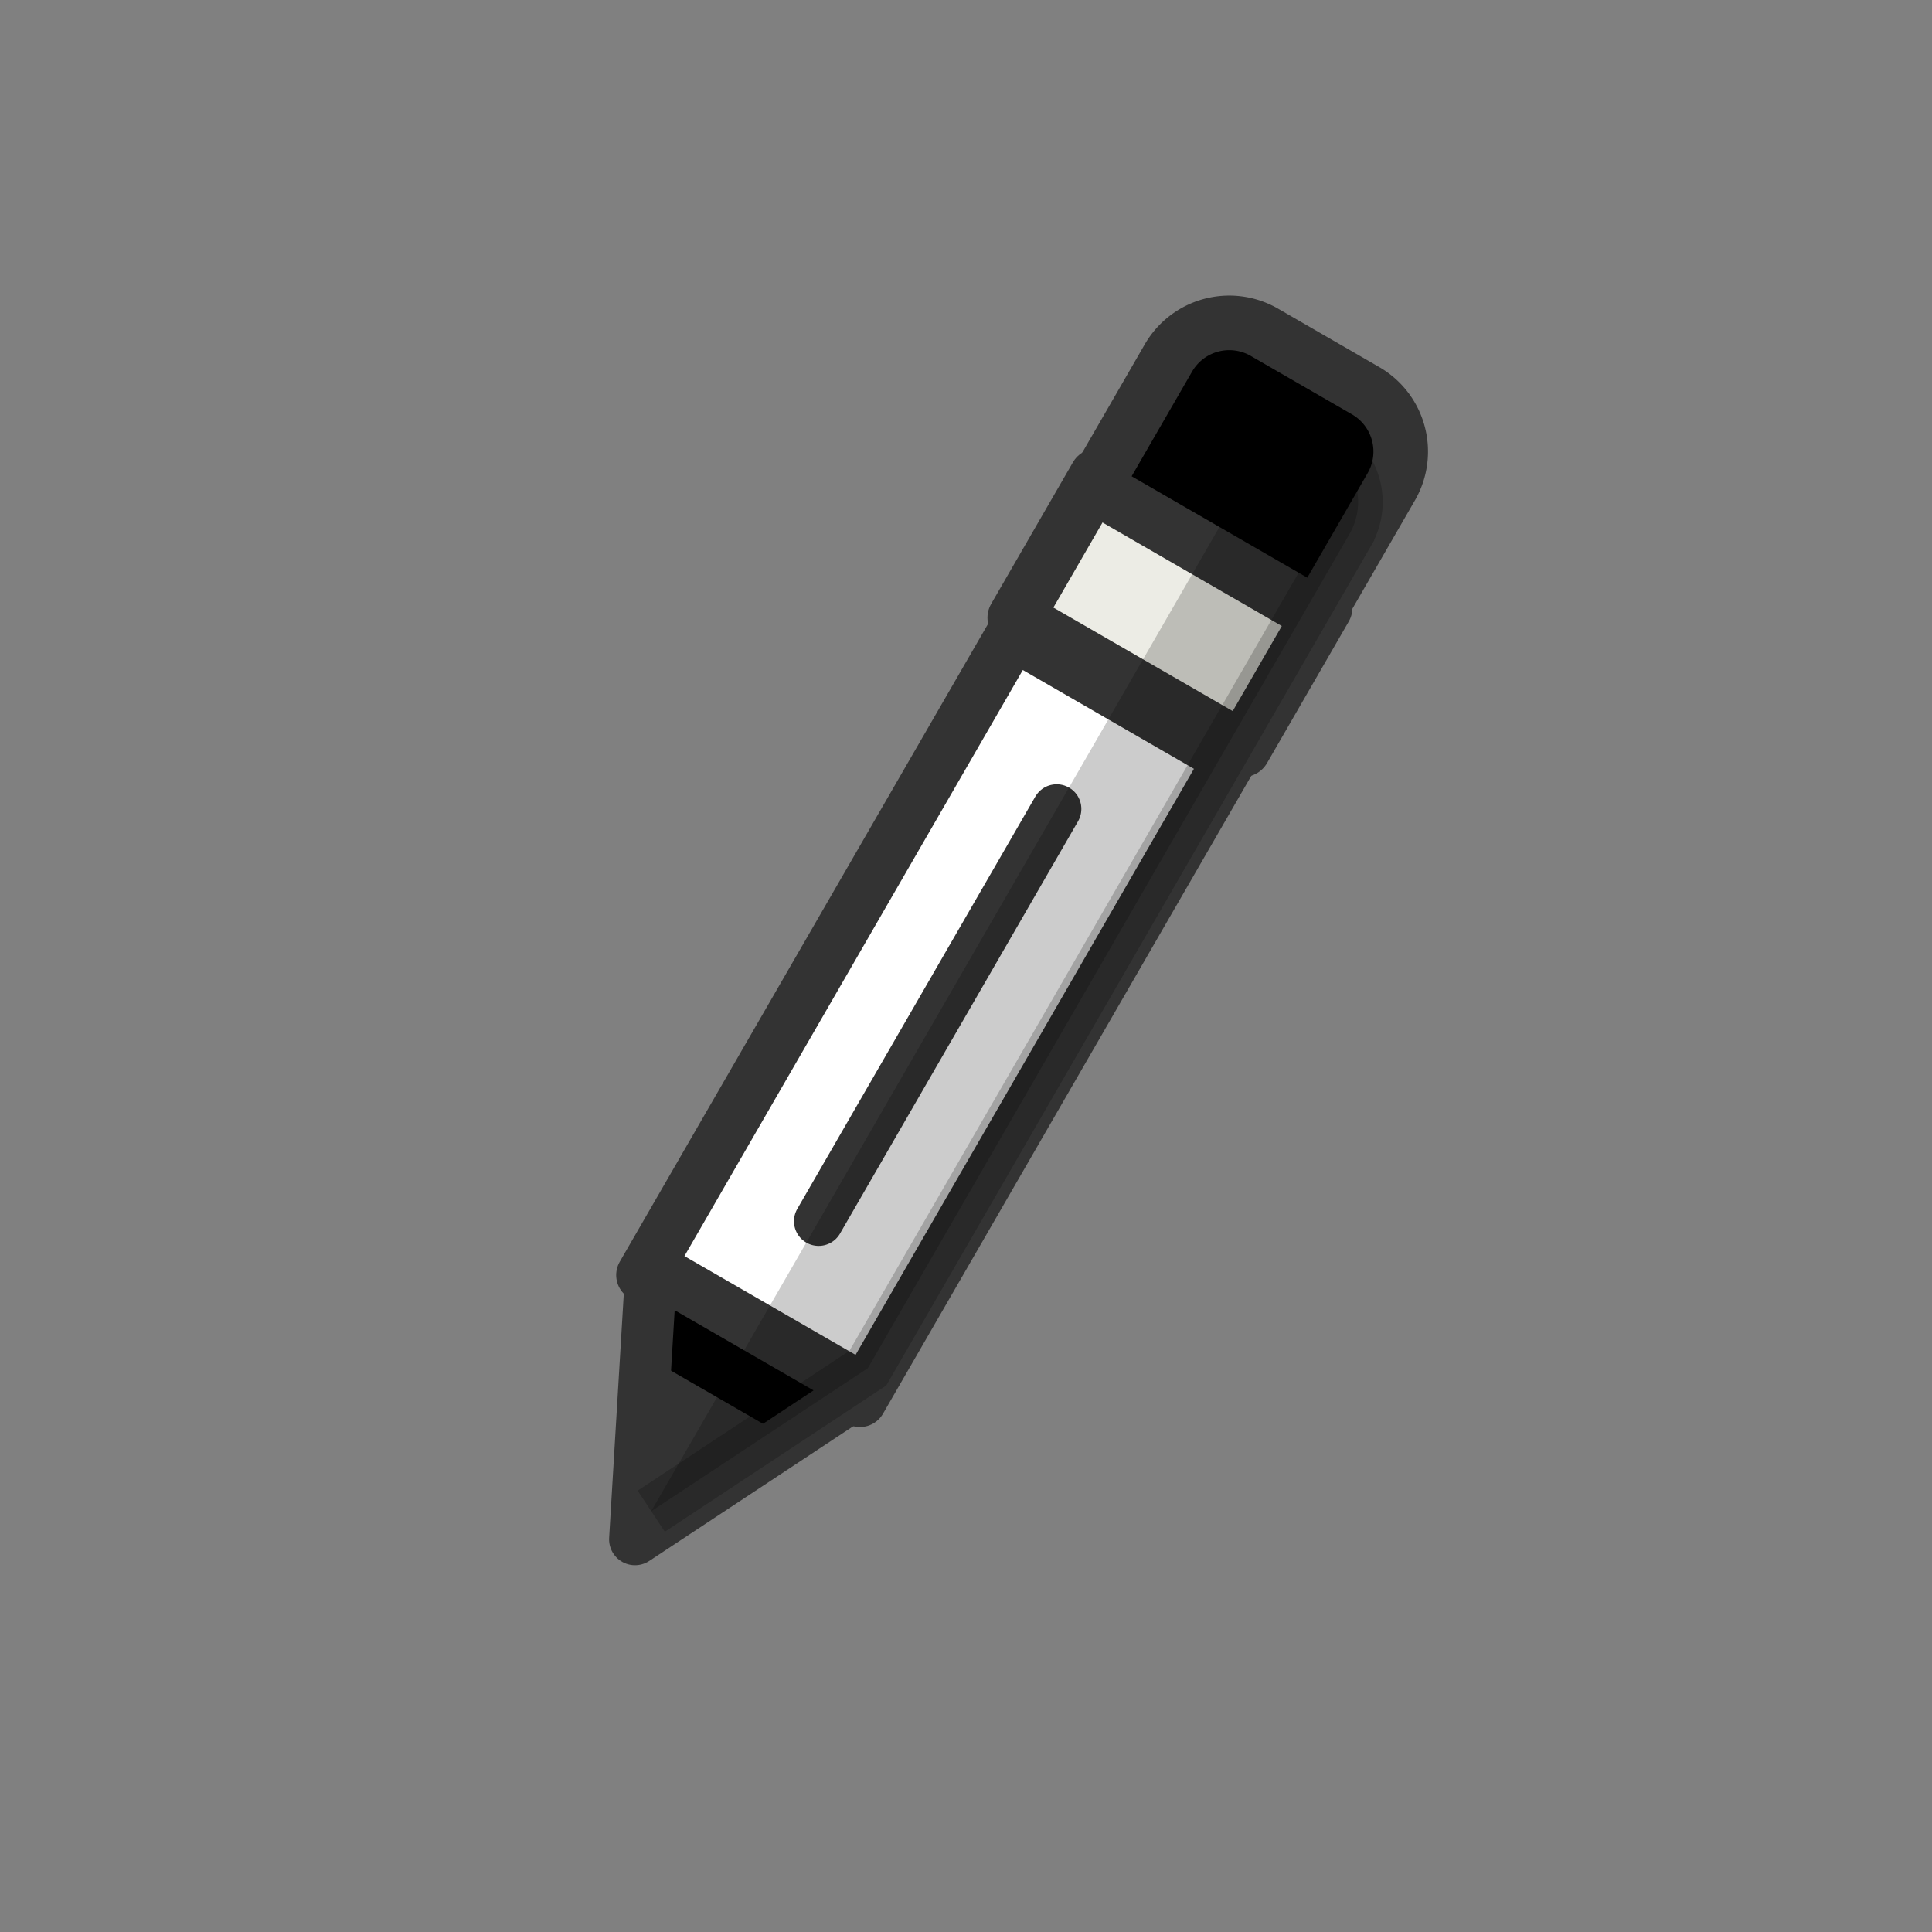 <svg xml:space="preserve" viewBox="0 0 100 100" y="0" x="0" xmlns="http://www.w3.org/2000/svg" id="圖層_1" version="1.1" preserveAspectRatio="xMidYMid" width="200" height="200" monica-translate-exclude-el="m" xmlns:xlink="http://www.w3.org/1999/xlink" style="margin-top:0px;margin-right:0px;margin-bottom:0px;margin-left:0px;display:block;shape-rendering:auto;background-position-x:0%;background-position-y:0%;background-size:auto;background-origin:padding-box;background-clip:border-box;background:scroll rgb(255, 255, 255) none  repeat;width:200px;height:200px;;animation:none"><rect x="0" y="0" width="100" height="100" fill="#808080" stroke="none"/><g class="ldl-scale" monica-translate-exclude-el="m" style="transform-origin:50px 50px;transform:matrix(0.8, 0, 0, 0.8, 0, 0);;animation:none"><g class="ldl-ani" monica-translate-exclude-el="m"><g class="ldl-layer" monica-translate-exclude-el="m"><g class="ldl-ani" monica-translate-exclude-el="m" style="transform-origin:50px 50px;transform:matrix(1.03, 0, 0, 1.03, 0, 0);animation-duration:1s;animation-timing-function:linear;animation-delay:-0.571s;animation-iteration-count:infinite;animation-direction:normal;animation-fill-mode:forwards;animation-play-state:paused;animation-name:animate;animation-timeline:auto;animation-range-start:normal;animation-range-end:normal;transform-box:view-box;;animation:none"><path d="M58.23 19.238l14.294 8.253-5.13 8.887-14.295-8.253z" stroke-miterlimit="10" stroke-linejoin="round" stroke-linecap="round" stroke-width="3.5" stroke="#333" fill="#e0e0e0" style="stroke-width:3.5px;fill:rgb(236, 236, 229);stroke:rgb(51, 51, 51);;animation:none"></path></g></g>
<g class="ldl-layer" monica-translate-exclude-el="m"><g class="ldl-ani" monica-translate-exclude-el="m" style="transform-origin:50px 50px;transform:matrix(1.009, 0, 0, 1.009, 0, 0);animation-duration:1s;animation-timing-function:linear;animation-delay:-0.643s;animation-iteration-count:infinite;animation-direction:normal;animation-fill-mode:forwards;animation-play-state:paused;animation-name:animate;animation-timeline:auto;animation-range-start:normal;animation-range-end:normal;transform-box:view-box;;animation:none"><path stroke-miterlimit="10" stroke-linejoin="round" stroke-linecap="round" stroke-width="3.5" stroke="#333" fill="#e15b64" d="M72.525 27.491l-14.294-8.253 4.747-8.223a4.507 4.507 0 0 1 6.157-1.65l6.487 3.745a4.507 4.507 0 0 1 1.65 6.157l-4.747 8.224z" style="stroke-width:3.5px;fill:rgb(0, 0, 0);stroke:rgb(51, 51, 51);;animation:none"></path></g></g>
<g class="ldl-layer" monica-translate-exclude-el="m"><g class="ldl-ani" monica-translate-exclude-el="m" style="transform-origin:50px 50px;transform:matrix(0.983, 0, 0, 0.983, 0, 0);animation-duration:1s;animation-timing-function:linear;animation-delay:-0.714s;animation-iteration-count:infinite;animation-direction:normal;animation-fill-mode:forwards;animation-play-state:paused;animation-name:animate;animation-timeline:auto;animation-range-start:normal;animation-range-end:normal;transform-box:view-box;;animation:none"><path d="M28.726 70.342l24.373-42.214 14.294 8.253L43.02 78.595z" stroke-miterlimit="10" stroke-linejoin="round" stroke-linecap="round" stroke-width="3.5" stroke="#333" fill="#abbd81" style="stroke-width:3.5px;fill:rgb(255, 255, 255);stroke:rgb(51, 51, 51);;animation:none"></path></g></g>
<g class="ldl-layer" monica-translate-exclude-el="m"><g class="ldl-ani" monica-translate-exclude-el="m" style="transform-origin:50px 50px;transform:matrix(0.957, 0, 0, 0.957, 0, 0);animation-duration:1s;animation-timing-function:linear;animation-delay:-0.786s;animation-iteration-count:infinite;animation-direction:normal;animation-fill-mode:forwards;animation-play-state:paused;animation-name:animate;animation-timeline:auto;animation-range-start:normal;animation-range-end:normal;transform-box:view-box;;animation:none"><path d="M27.621 88.761l1.106-18.42 14.294 8.252z" stroke-miterlimit="10" stroke-linejoin="round" stroke-linecap="round" stroke-width="3.5" stroke="#333" fill="#f8b26a" style="stroke-width:3.5px;fill:rgb(0, 0, 0);stroke:rgb(51, 51, 51);;animation:none"></path></g></g>
<g class="ldl-layer" monica-translate-exclude-el="m"><g class="ldl-ani" monica-translate-exclude-el="m" style="transform-origin:50px 50px;transform:matrix(0.927, 0, 0, 0.927, 0, 0);animation-duration:1s;animation-timing-function:linear;animation-delay:-0.857s;animation-iteration-count:infinite;animation-direction:normal;animation-fill-mode:forwards;animation-play-state:paused;animation-name:animate;animation-timeline:auto;animation-range-start:normal;animation-range-end:normal;transform-box:view-box;;animation:none"><path d="M35.321 83.677l-7.147-4.126-.553 9.21z" stroke-miterlimit="10" stroke-linejoin="round" stroke-linecap="round" stroke-width="3.5" stroke="#333" fill="#333" style="stroke-width:3.5px;fill:rgb(51, 51, 51);stroke:rgb(51, 51, 51);;animation:none"></path></g></g>
<g class="ldl-layer" monica-translate-exclude-el="m"><g class="ldl-ani" monica-translate-exclude-el="m" style="transform-origin:50px 50px;transform:matrix(0.912, 0, 0, 0.912, 0, 0);animation-duration:1s;animation-timing-function:linear;animation-delay:-0.929s;animation-iteration-count:infinite;animation-direction:normal;animation-fill-mode:forwards;animation-play-state:paused;animation-name:animate;animation-timeline:auto;animation-range-start:normal;animation-range-end:normal;transform-box:view-box;;animation:none"><path d="M56.433 38.858L39.546 68.107" stroke-miterlimit="10" stroke-linejoin="round" stroke-linecap="round" stroke-width="3.5" stroke="#333" fill="none" style="stroke-width:3.5px;stroke:rgb(51, 51, 51);fill:none;;animation:none"></path></g></g>
<g class="ldl-layer" monica-translate-exclude-el="m"><g class="ldl-ani" monica-translate-exclude-el="m" style="transform-origin:50px 50px;transform:matrix(0.91, 0, 0, 0.91, 0, 0);animation-duration:1s;animation-timing-function:linear;animation-delay:-1s;animation-iteration-count:infinite;animation-direction:normal;animation-fill-mode:forwards;animation-play-state:paused;animation-name:animate;animation-timeline:auto;animation-range-start:normal;animation-range-end:normal;transform-box:view-box;;animation:none"><path stroke-miterlimit="10" stroke-width="3.5" stroke="#000" opacity=".2" d="M27.621 88.761l7.7-5.084 7.7-5.084 24.373-42.215h0l5.131-8.887 4.747-8.223a4.507 4.507 0 0 0-1.65-6.157l-3.244-1.873" style="stroke-width:3.5px;stroke:rgb(0, 0, 0);opacity:0.2;;animation:none"></path></g></g>
</g></g>
<STYLE type="text/css" monica-translate-exclude-el="m">@keyframes animate { 0.00% {transform: translate(0.00px,0.00px) rotate(0.00deg) scale(0.91, 0.91) skew(0deg, 0.00deg) ;opacity: 1.00;}4.00% {transform: translate(0.00px,0.00px) rotate(0.00deg) scale(0.91, 0.91) ;}8.00% {animation-timing-function: cubic-bezier(0.69,0.60,0.35,0.27);transform: translate(0.00px,0.00px) rotate(0.00deg) scale(0.91, 0.91) ;}14.00% {transform: translate(0.00px,0.00px) rotate(0.00deg) scale(0.93, 0.93) ;}18.00% {transform: translate(0.00px,0.00px) rotate(0.00deg) scale(0.94, 0.94) ;}22.00% {animation-timing-function: cubic-bezier(0.67,0.66,0.34,0.33);transform: translate(0.00px,0.00px) rotate(0.00deg) scale(0.96, 0.96) ;}26.00% {transform: translate(0.00px,0.00px) rotate(0.00deg) scale(0.97, 0.97) ;}30.00% {transform: translate(0.00px,0.00px) rotate(0.00deg) scale(0.99, 0.99) ;}34.00% {animation-timing-function: cubic-bezier(0.65,0.71,0.32,0.38);transform: translate(0.00px,0.00px) rotate(0.00deg) scale(1.01, 1.01) ;}40.00% {animation-timing-function: cubic-bezier(0.64,0.74,0.31,0.41);transform: translate(0.00px,0.00px) rotate(0.00deg) scale(1.02, 1.02) ;}46.00% {animation-timing-function: cubic-bezier(0.60,0.91,0.23,0.63);transform: translate(0.00px,0.00px) rotate(0.00deg) scale(1.03, 1.03) ;}50.00% {transform: translate(0.00px,0.00px) rotate(0.00deg) scale(1.03, 1.03) ;}54.00% {transform: translate(0.00px,0.00px) rotate(0.00deg) scale(1.03, 1.03) ;}58.00% {animation-timing-function: cubic-bezier(0.69,0.60,0.35,0.27);transform: translate(0.00px,0.00px) rotate(0.00deg) scale(1.03, 1.03) ;}64.00% {transform: translate(0.00px,0.00px) rotate(0.00deg) scale(1.01, 1.01) ;}68.00% {transform: translate(0.00px,0.00px) rotate(0.00deg) scale(1.00, 1.00) ;}72.00% {animation-timing-function: cubic-bezier(0.67,0.66,0.34,0.33);transform: translate(0.00px,0.00px) rotate(0.00deg) scale(0.98, 0.98) ;}76.00% {animation-timing-function: cubic-bezier(0.66,0.68,0.33,0.35);transform: translate(0.00px,0.00px) rotate(0.00deg) scale(0.97, 0.97) ;}82.00% {animation-timing-function: cubic-bezier(0.65,0.71,0.32,0.38);transform: translate(0.00px,0.00px) rotate(0.00deg) scale(0.94, 0.94) ;}88.00% {animation-timing-function: cubic-bezier(0.65,0.73,0.31,0.40);transform: translate(0.00px,0.00px) rotate(0.00deg) scale(0.92, 0.92) ;}94.00% {animation-timing-function: cubic-bezier(0.63,0.80,0.28,0.48);transform: translate(0.00px,0.00px) rotate(0.00deg) scale(0.91, 0.91) ;}100.00% {animation-timing-function: cubic-bezier(0.63,0.80,0.28,0.48);transform: translate(0.00px,0.00px) rotate(0.00deg) scale(0.91, 0.91) ;} }</STYLE><!-- [ldio] generated by https://loading.io --></svg>